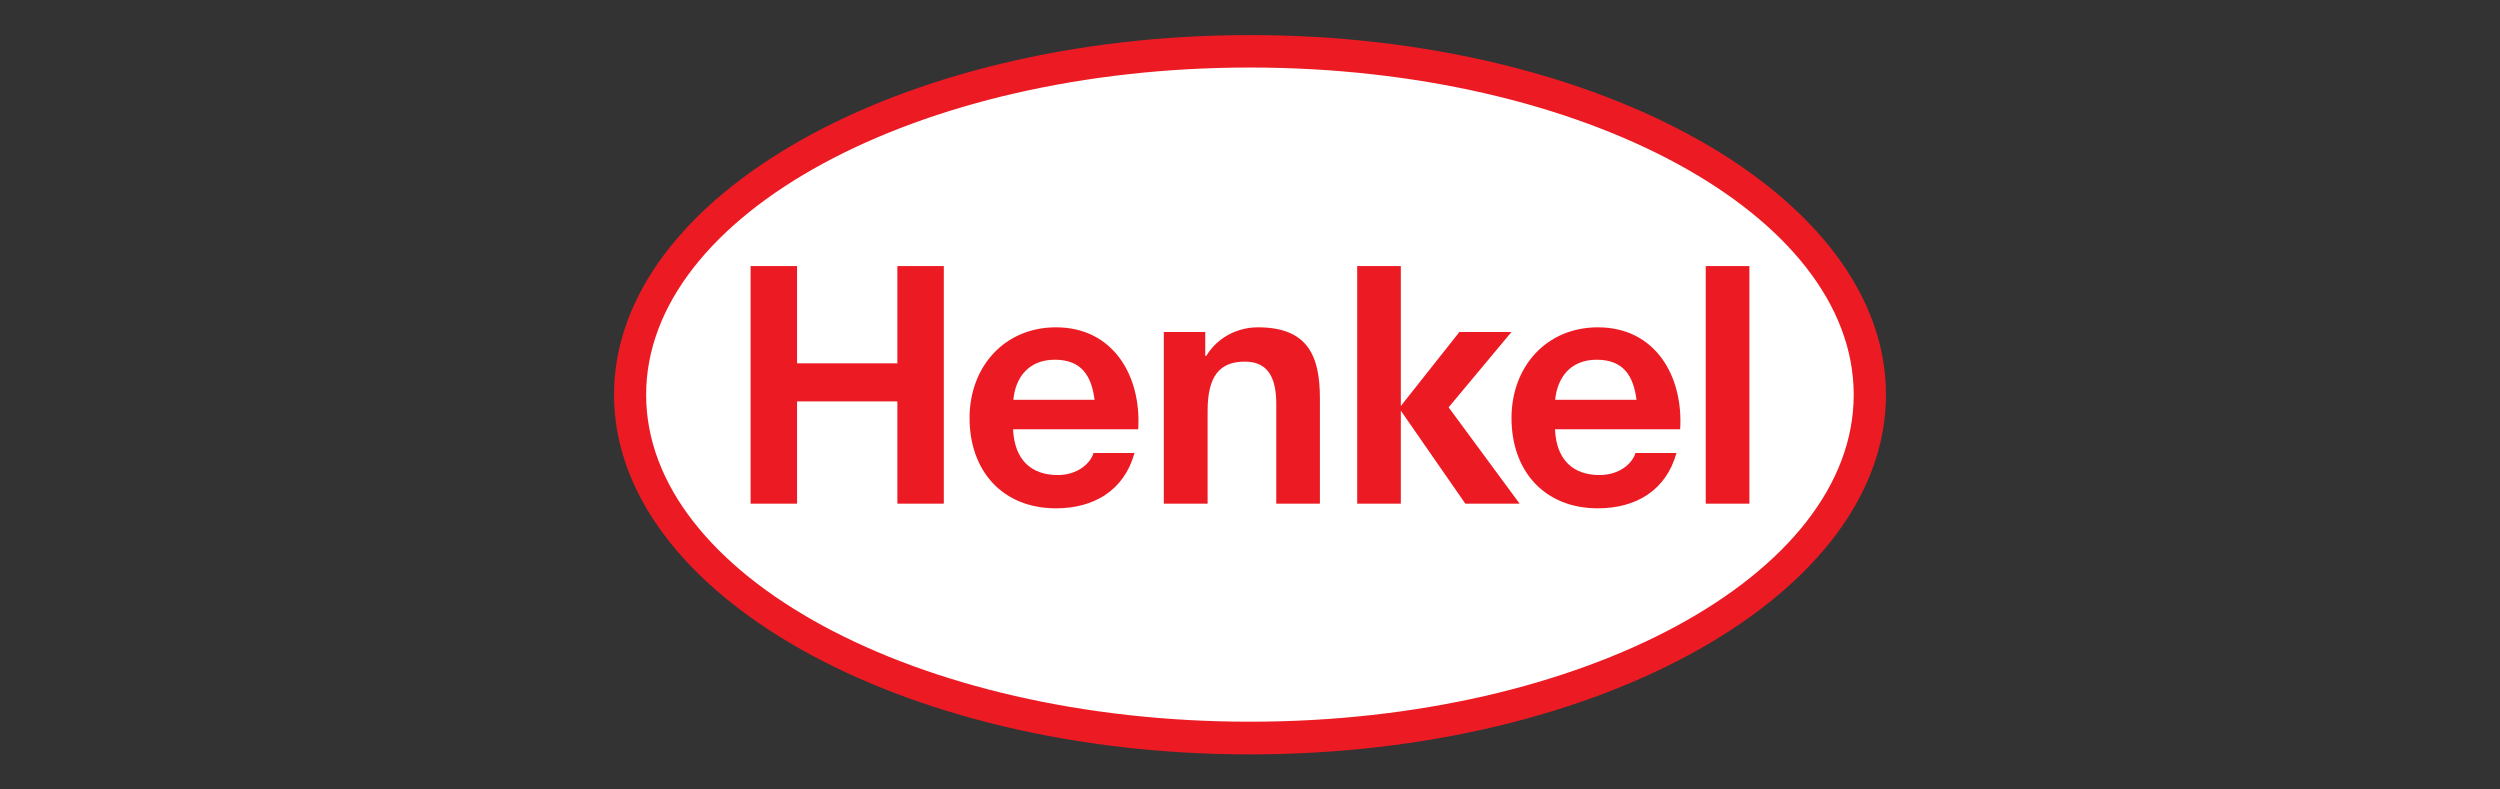 <svg width="285" height="90" viewBox="0 0 285 90" fill="none" xmlns="http://www.w3.org/2000/svg">
<rect x="0" y="0" width="285" height="90" fill="#333333" stroke="none"/>
<g id="LOGO mobile">
<g id="henk">
<g id="g10459">
<path id="path5195" d="M71.856 45.002C71.856 22.56 104.644 5.849 142.492 5.849C180.34 5.849 213.145 22.56 213.145 45.002C213.145 67.45 180.34 84.12 142.492 84.12C104.644 84.12 71.856 67.45 71.856 45.002Z" fill="white"/>
<path id="path5197" fill-rule="evenodd" clip-rule="evenodd" d="M142.492 4C182.515 4 215 22.372 215 45.002C215 67.635 182.515 86 142.492 86C102.485 86 70 67.635 70 45.002C70 22.372 102.485 4 142.492 4ZM142.492 7.698C104.509 7.698 73.66 24.444 73.66 45.002C73.66 65.569 104.509 82.274 142.492 82.274C180.475 82.274 211.323 65.569 211.323 45.002C211.323 24.444 180.475 7.698 142.492 7.698ZM129.757 48.938H115.489C115.657 52.503 117.631 54.155 120.582 54.155C122.775 54.155 124.276 52.902 124.664 51.64H129.336C128.138 55.953 124.664 57.949 120.38 57.949C114.308 57.949 110.53 53.708 110.53 47.651C110.53 41.783 114.527 37.314 120.38 37.314C126.958 37.314 130.129 42.918 129.757 48.938ZM120.245 41.009C117.276 41.009 115.758 43.014 115.522 45.579H124.782C124.428 42.841 123.298 41.009 120.245 41.009ZM191.539 48.938H177.27C177.422 52.503 179.412 54.155 182.347 54.155C184.556 54.155 186.057 52.902 186.445 51.64H191.117C189.92 55.953 186.445 57.949 182.161 57.949C176.072 57.949 172.311 53.708 172.311 47.651C172.311 41.783 176.309 37.314 182.161 37.314C188.739 37.314 191.91 42.918 191.539 48.938ZM182.009 41.009C179.058 41.009 177.54 43.014 177.287 45.579H186.563C186.209 42.841 185.079 41.009 182.009 41.009ZM85.568 57.419H90.864V45.757H102.299V57.419H107.595V30.333H102.299V41.423H90.864V30.333H85.568V57.419ZM132.675 57.419H137.668V46.83C137.668 42.855 139.051 41.226 141.918 41.226C144.381 41.226 145.494 42.817 145.494 46.034V57.419H150.469V45.378C150.469 40.533 149.053 37.314 143.402 37.314C141.176 37.314 138.848 38.376 137.516 40.571H137.398V37.845H132.675V57.419ZM154.72 57.419H159.695V46.818L167.049 57.419H173.239L165.143 46.435L172.311 37.845H166.374L159.695 46.284V30.333H154.72V57.419ZM194.457 57.419H199.432V30.333H194.457V57.419Z" fill="#EC1B23"/>
</g>
</g>
</g>
</svg>
